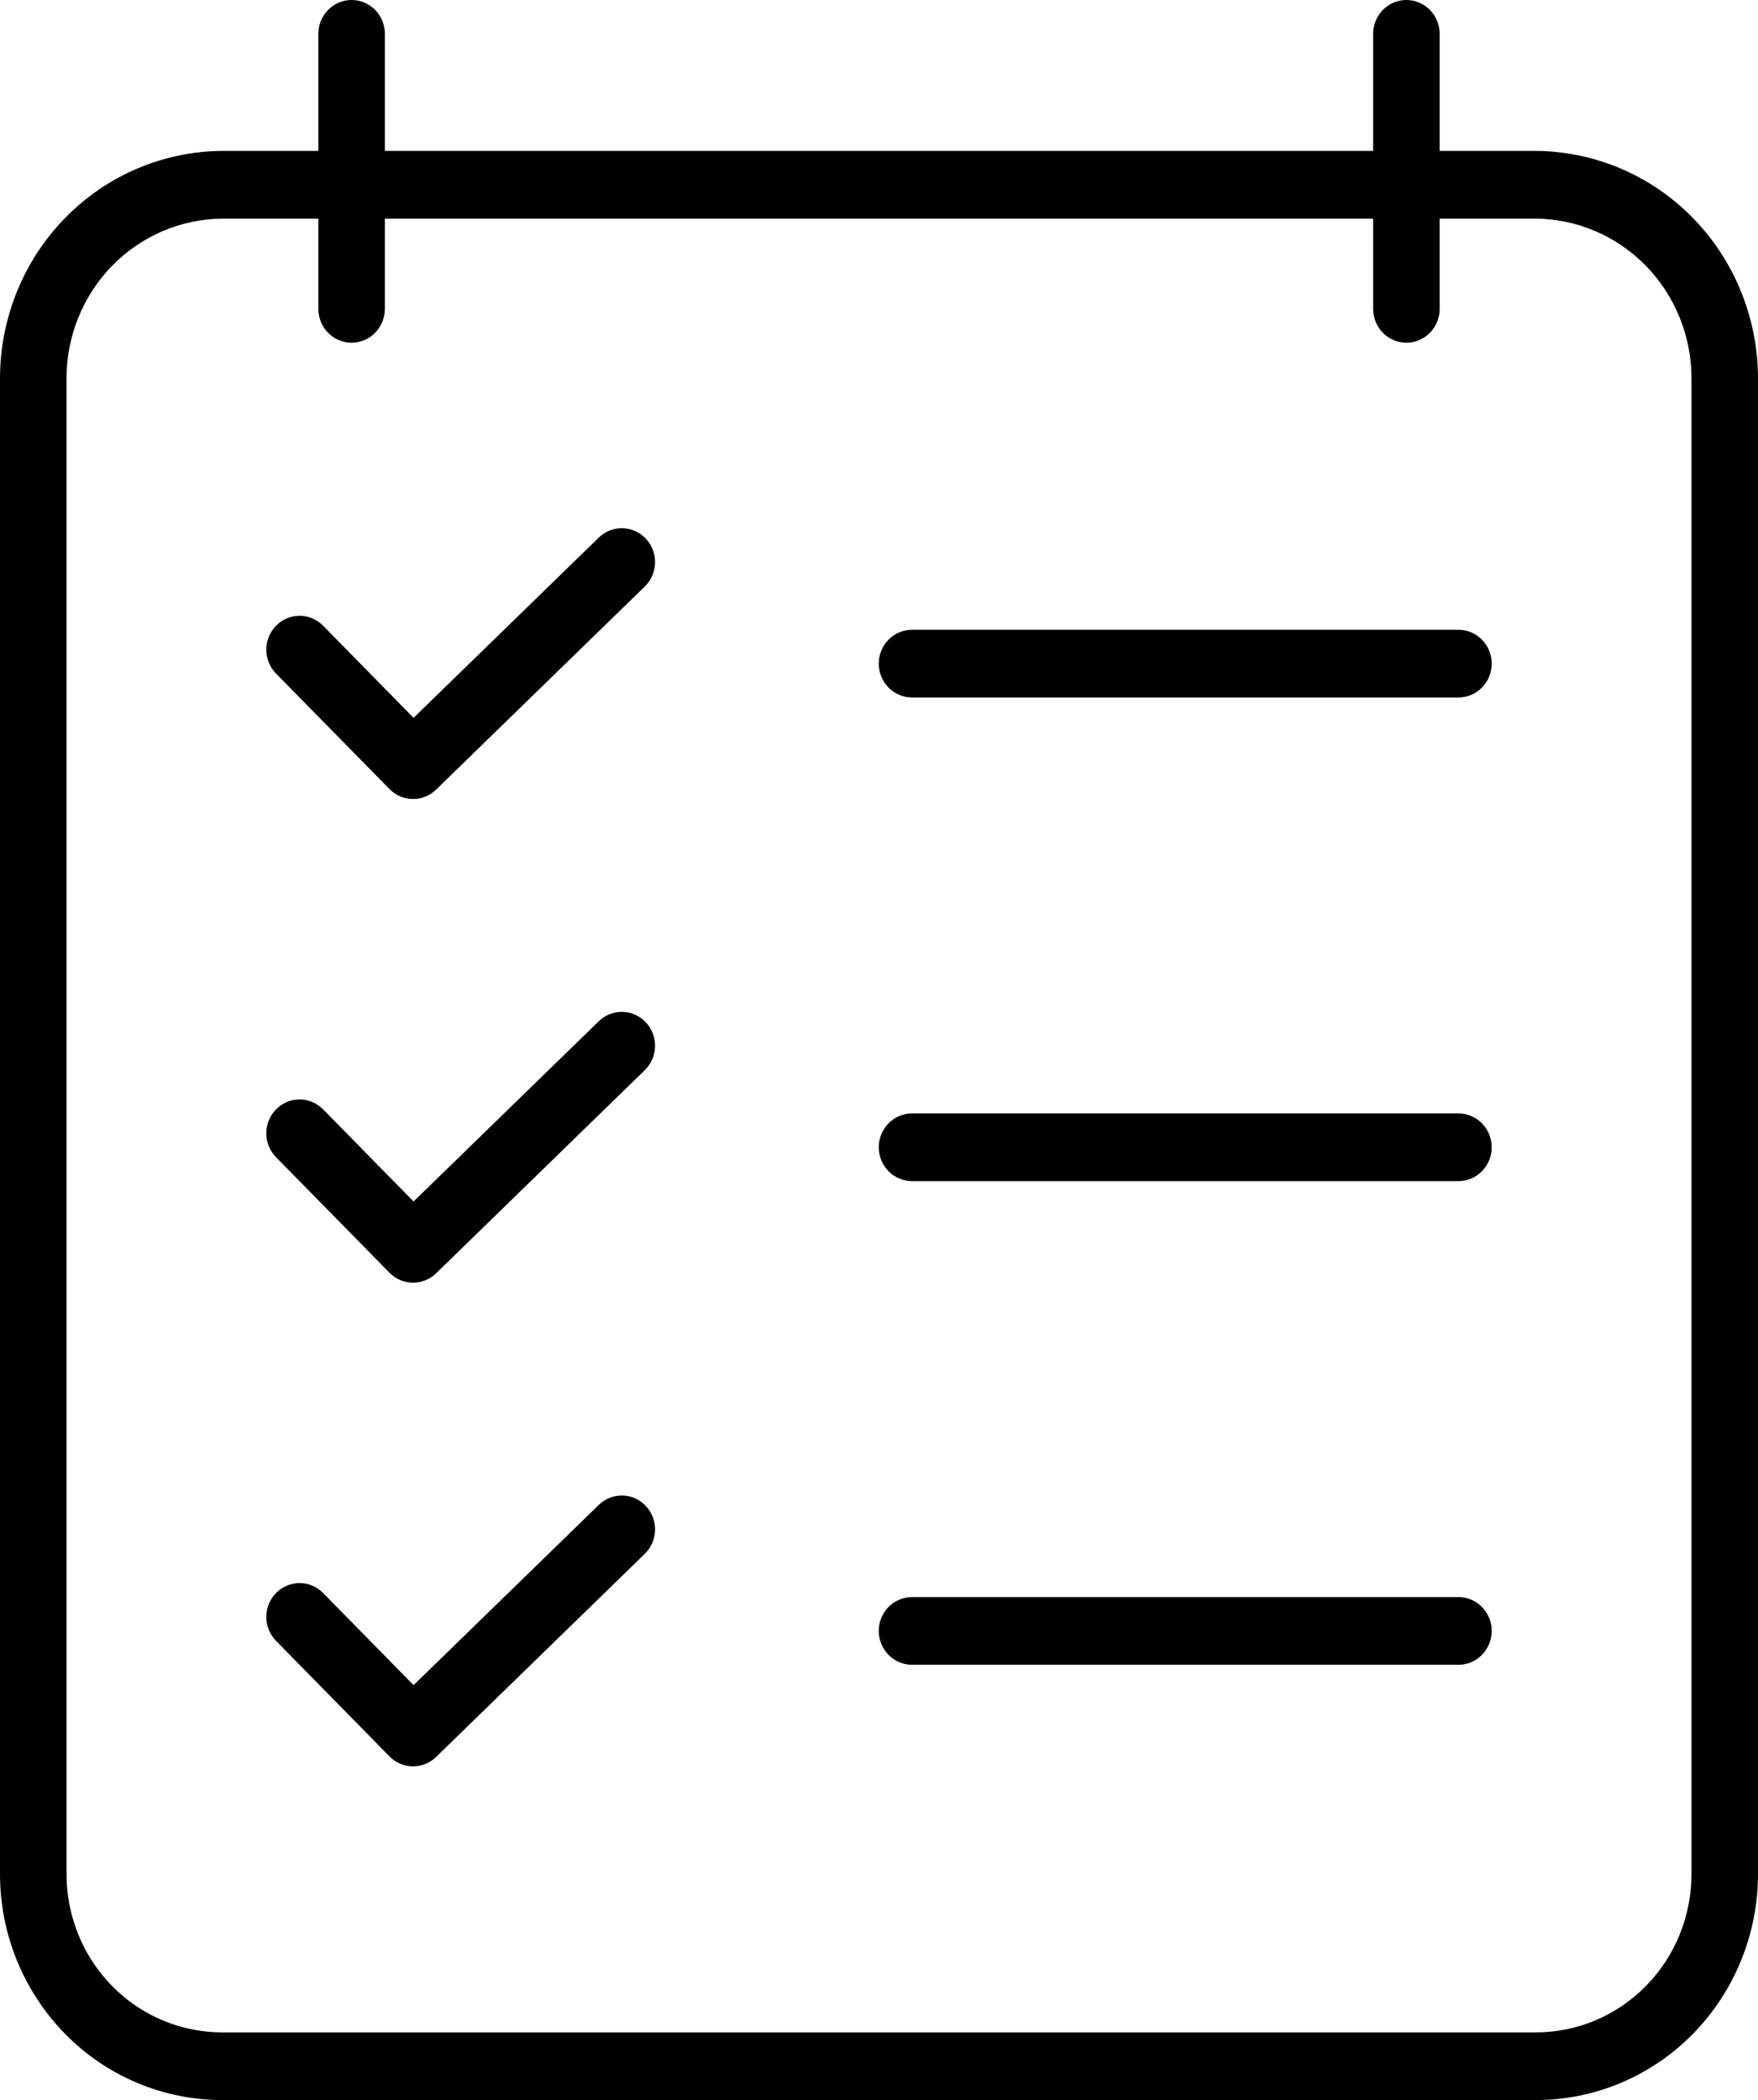 <svg width="36" height="43" viewBox="0 0 36 43" fill="none" xmlns="http://www.w3.org/2000/svg">
<path d="M31.442 3.09H29.481V0.693C29.481 0.509 29.409 0.333 29.282 0.203C29.154 0.073 28.981 0 28.8 0C28.619 0 28.446 0.073 28.318 0.203C28.191 0.333 28.119 0.509 28.119 0.693V3.09H7.881V0.693C7.881 0.509 7.809 0.333 7.682 0.203C7.554 0.073 7.381 0 7.2 0C7.019 0 6.846 0.073 6.718 0.203C6.591 0.333 6.519 0.509 6.519 0.693V3.09H4.558C3.346 3.096 2.185 3.59 1.331 4.465C0.476 5.341 -0.002 6.525 9.62665e-06 7.759V38.366C-0.001 38.975 0.117 39.578 0.346 40.141C0.575 40.704 0.911 41.215 1.334 41.646C1.758 42.077 2.26 42.418 2.814 42.65C3.367 42.882 3.96 43.001 4.558 43H31.442C32.04 43.001 32.633 42.882 33.186 42.65C33.74 42.418 34.242 42.077 34.666 41.646C35.089 41.215 35.425 40.704 35.654 40.141C35.883 39.578 36.001 38.975 36 38.366V7.759C36.002 6.525 35.524 5.341 34.669 4.465C33.815 3.59 32.654 3.096 31.442 3.09ZM34.638 38.366C34.639 38.793 34.556 39.216 34.396 39.611C34.236 40.006 34 40.364 33.703 40.666C33.406 40.968 33.053 41.207 32.665 41.37C32.277 41.532 31.861 41.615 31.442 41.614H4.558C4.139 41.615 3.723 41.532 3.335 41.37C2.947 41.207 2.594 40.968 2.297 40.666C2 40.364 1.764 40.006 1.604 39.611C1.444 39.216 1.361 38.793 1.362 38.366V7.759C1.359 6.893 1.694 6.061 2.293 5.445C2.893 4.83 3.707 4.482 4.558 4.477H6.519V6.324C6.519 6.508 6.591 6.684 6.718 6.814C6.846 6.944 7.019 7.017 7.2 7.017C7.381 7.017 7.554 6.944 7.682 6.814C7.809 6.684 7.881 6.508 7.881 6.324V4.477H28.119V6.324C28.119 6.508 28.191 6.684 28.318 6.814C28.446 6.944 28.619 7.017 28.8 7.017C28.981 7.017 29.154 6.944 29.282 6.814C29.409 6.684 29.481 6.508 29.481 6.324V4.477H31.442C32.293 4.482 33.107 4.83 33.707 5.445C34.306 6.061 34.641 6.893 34.638 7.759V38.366Z" fill="black"/>
<path d="M12.262 20.91L8.469 24.601L6.616 22.714C6.553 22.65 6.478 22.599 6.395 22.564C6.313 22.529 6.224 22.511 6.135 22.511C6.045 22.511 5.957 22.529 5.874 22.564C5.791 22.599 5.716 22.65 5.653 22.714C5.59 22.779 5.54 22.855 5.505 22.939C5.471 23.023 5.453 23.114 5.453 23.205C5.453 23.296 5.471 23.386 5.505 23.47C5.54 23.554 5.59 23.631 5.653 23.695L7.977 26.061C8.103 26.189 8.273 26.262 8.451 26.264C8.629 26.266 8.801 26.197 8.93 26.072L13.204 21.912C13.334 21.785 13.41 21.61 13.414 21.427C13.418 21.243 13.35 21.065 13.225 20.932C13.1 20.799 12.929 20.722 12.748 20.718C12.568 20.714 12.393 20.783 12.262 20.91L12.262 20.91Z" fill="black"/>
<path d="M29.866 22.798H18.677C18.496 22.798 18.323 22.871 18.195 23.001C18.067 23.131 17.995 23.307 17.995 23.491C17.995 23.675 18.067 23.851 18.195 23.981C18.323 24.111 18.496 24.184 18.677 24.184H29.866C30.046 24.184 30.22 24.111 30.347 23.981C30.475 23.851 30.547 23.675 30.547 23.491C30.547 23.307 30.475 23.131 30.347 23.001C30.22 22.871 30.046 22.798 29.866 22.798Z" fill="black"/>
<path d="M12.262 11.007L8.469 14.698L6.616 12.811C6.553 12.747 6.478 12.696 6.395 12.661C6.313 12.626 6.224 12.608 6.135 12.608C6.045 12.608 5.957 12.626 5.874 12.661C5.791 12.696 5.716 12.747 5.653 12.811C5.59 12.876 5.54 12.952 5.505 13.036C5.471 13.12 5.453 13.21 5.453 13.302C5.453 13.393 5.471 13.483 5.505 13.567C5.54 13.651 5.59 13.727 5.653 13.792L7.977 16.157C8.103 16.286 8.273 16.358 8.451 16.36C8.629 16.363 8.801 16.294 8.93 16.168L13.204 12.009C13.334 11.882 13.41 11.707 13.414 11.524C13.418 11.34 13.35 11.162 13.225 11.029C13.1 10.896 12.929 10.819 12.748 10.815C12.568 10.811 12.393 10.88 12.262 11.007L12.262 11.007Z" fill="black"/>
<path d="M29.866 12.895H18.677C18.496 12.895 18.323 12.967 18.195 13.098C18.067 13.227 17.995 13.404 17.995 13.588C17.995 13.771 18.067 13.948 18.195 14.078C18.323 14.208 18.496 14.281 18.677 14.281H29.866C30.046 14.281 30.22 14.208 30.347 14.078C30.475 13.948 30.547 13.771 30.547 13.588C30.547 13.404 30.475 13.227 30.347 13.098C30.22 12.967 30.046 12.895 29.866 12.895Z" fill="black"/>
<path d="M12.262 30.813L8.469 34.504L6.616 32.617C6.553 32.553 6.478 32.502 6.395 32.467C6.313 32.432 6.224 32.414 6.135 32.414C6.045 32.414 5.957 32.432 5.874 32.467C5.791 32.502 5.716 32.553 5.653 32.617C5.59 32.682 5.54 32.758 5.505 32.843C5.471 32.927 5.453 33.017 5.453 33.108C5.453 33.199 5.471 33.289 5.505 33.373C5.54 33.457 5.59 33.534 5.653 33.598L7.977 35.964C8.103 36.092 8.273 36.165 8.451 36.167C8.629 36.169 8.801 36.1 8.93 35.975L13.204 31.815C13.334 31.688 13.41 31.514 13.414 31.33C13.418 31.146 13.35 30.968 13.225 30.835C13.1 30.702 12.929 30.625 12.748 30.621C12.568 30.617 12.393 30.686 12.262 30.813L12.262 30.813Z" fill="black"/>
<path d="M29.866 32.701H18.677C18.496 32.701 18.323 32.774 18.195 32.904C18.067 33.034 17.995 33.21 17.995 33.394C17.995 33.578 18.067 33.754 18.195 33.884C18.323 34.014 18.496 34.087 18.677 34.087H29.866C30.046 34.087 30.22 34.014 30.347 33.884C30.475 33.754 30.547 33.578 30.547 33.394C30.547 33.21 30.475 33.034 30.347 32.904C30.22 32.774 30.046 32.701 29.866 32.701Z" fill="black"/>
</svg>
